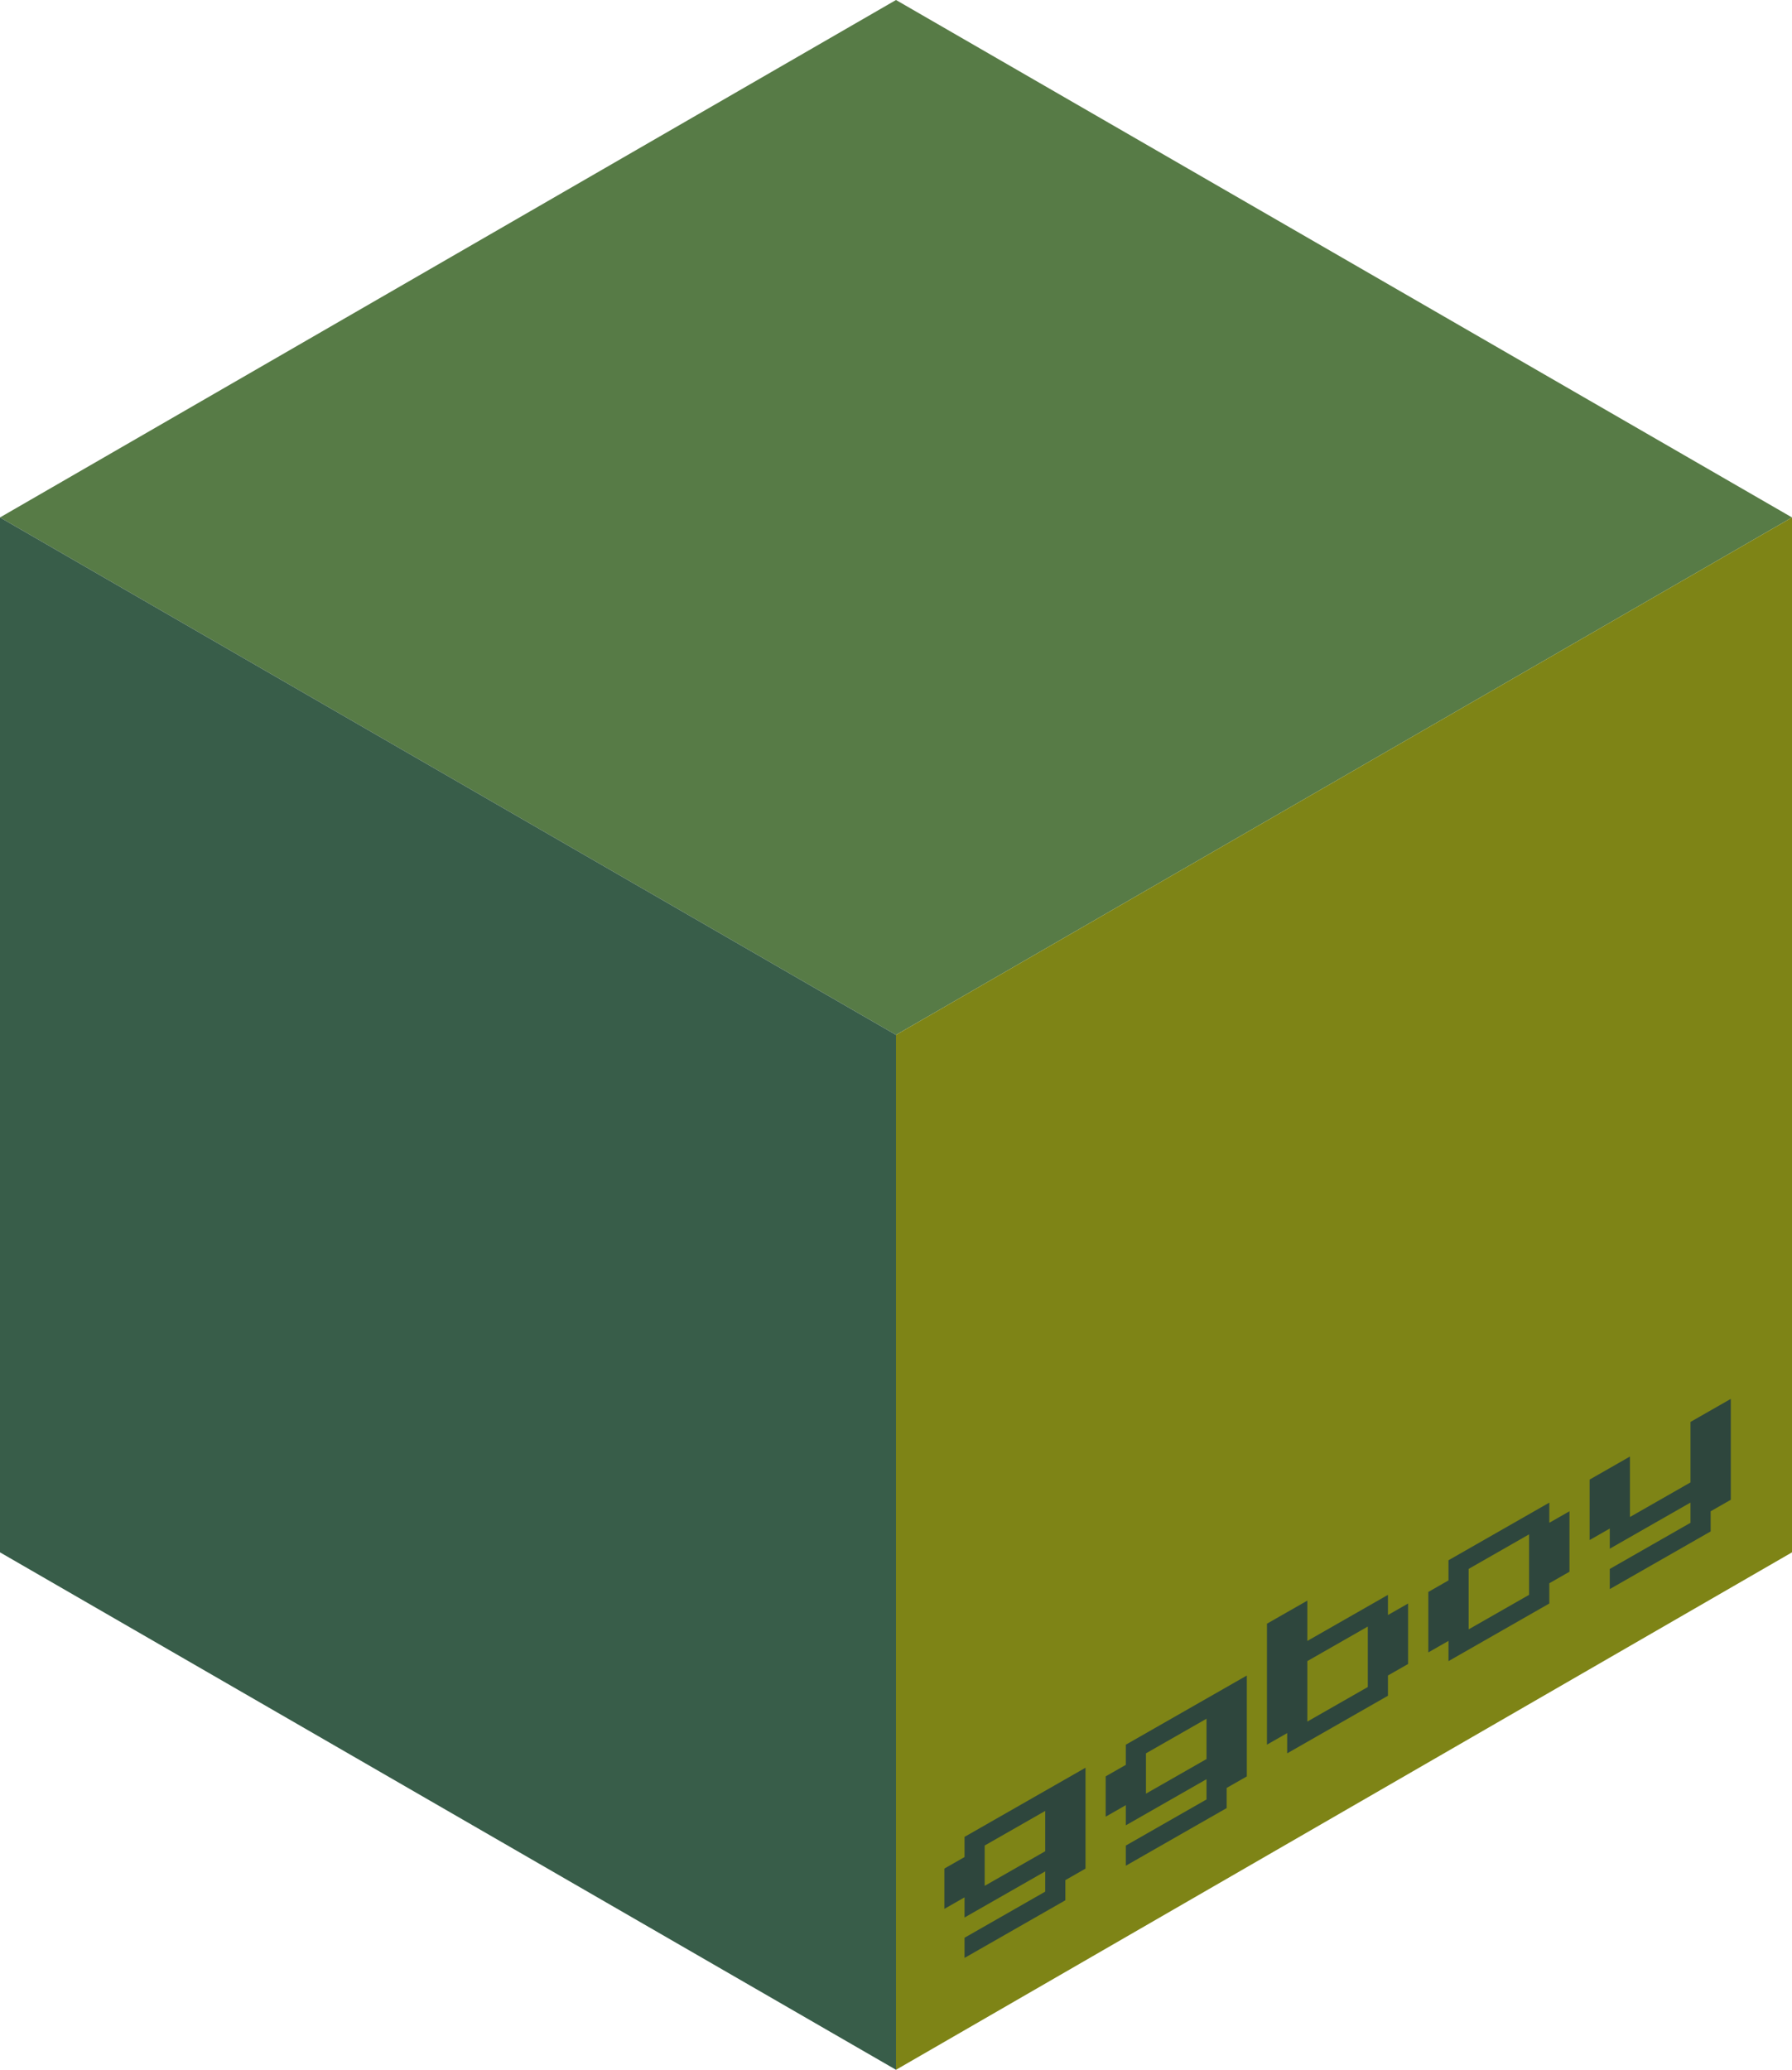 <?xml version="1.0" encoding="UTF-8" standalone="no"?>
<!-- Created with Inkscape (http://www.inkscape.org/) -->

<svg
   width="51.2mm"
   height="59.12mm"
   viewBox="0 0 51.2 59.12"
   version="1.1"
   id="svg1"
   inkscape:version="1.3.2 (091e20e, 2023-11-25, custom)"
   sodipodi:docname="hex.svg"
   inkscape:export-filename="hex.png"
   inkscape:export-xdpi="103.25"
   inkscape:export-ydpi="103.25"
   xmlns:inkscape="http://www.inkscape.org/namespaces/inkscape"
   xmlns:sodipodi="http://sodipodi.sourceforge.net/DTD/sodipodi-0.dtd"
   xmlns="http://www.w3.org/2000/svg"
   xmlns:svg="http://www.w3.org/2000/svg">
  <sodipodi:namedview
     id="namedview1"
     pagecolor="#ffffff"
     bordercolor="#666666"
     borderopacity="1.0"
     inkscape:showpageshadow="2"
     inkscape:pageopacity="0.0"
     inkscape:pagecheckerboard="0"
     inkscape:deskcolor="#d1d1d1"
     inkscape:document-units="mm"
     inkscape:zoom="1.0779941"
     inkscape:cx="35.714481"
     inkscape:cy="243.50783"
     inkscape:window-width="1858"
     inkscape:window-height="1057"
     inkscape:window-x="54"
     inkscape:window-y="-8"
     inkscape:window-maximized="1"
     inkscape:current-layer="layer1"
     inkscape:export-bgcolor="#ffffffff" />
  <defs
     id="defs1" />
  <g
     inkscape:label="Layer 1"
     inkscape:groupmode="layer"
     id="layer1"
     transform="translate(-97.102,-103.717)">
    <path
       style="fill:#577b46;fill-opacity:1;stroke:none;stroke-width:0.2;paint-order:stroke fill markers"
       d="m 97.102,118.497 c 25.6,14.78 25.6,14.78 25.6,14.78 l 25.6,-14.78 -25.6,-14.78"
       id="path17" />
    <path
       style="fill:#385d49;fill-opacity:1;stroke:none;stroke-width:0.2;paint-order:stroke fill markers"
       d="m 97.102,118.497 c 0,29.56 0,29.56 0,29.56 L 122.702,162.837 v -29.56"
       id="path15" />
    <path
       style="fill:#7e8416;fill-opacity:1;stroke:none;stroke-width:0.2;paint-order:stroke fill markers"
       d="m 122.702,162.837 c 0,-29.56 0,-29.56 0,-29.56 l 25.6,-14.78 v 29.56"
       id="path18" />
    <g
       id="g1"
       transform="translate(-1.342,-11.058)">
      <g
         id="g10"
         style="fill:#2e463d;fill-opacity:1;stroke-width:7.453"
         transform="matrix(0.035,-0.02,0,0.035,123.798,148.648)">
        <path
           id="path6"
           style="fill:#2e463d;fill-opacity:1;fill-rule:nonzero;stroke:none;stroke-width:6.189"
           d="M 62.968,666.02 V 649.569 H 128.836 V 633.052 H 62.968 V 616.601 H 46.517 V 583.699 H 62.968 V 567.248 H 161.738 v 82.321 h -16.451 v 16.451 z" />
        <path
           id="path7"
           style="fill:#2e463d;fill-opacity:1;fill-rule:nonzero;stroke:none;stroke-width:6.189"
           d="m 194.64,666.02 v -16.451 h 65.868 V 633.052 H 194.64 V 616.601 H 178.189 V 583.699 h 16.451 v -16.451 h 98.77 v 82.321 h -16.451 v 16.451 z" />
        <path
           id="path8"
           style="fill:#2e463d;fill-opacity:1;fill-rule:nonzero;stroke:none;stroke-width:6.189"
           d="m 326.363,649.569 v -16.517 h -16.502 v -98.706 h 32.953 v 32.902 h 65.804 v 16.451 h 16.451 v 49.353 h -16.451 v 16.517 z" />
        <path
           id="path9"
           style="fill:#2e463d;fill-opacity:1;fill-rule:nonzero;stroke:none;stroke-width:6.189"
           d="M 458.035,649.569 V 633.052 H 441.584 V 583.699 h 16.451 v -16.451 h 82.319 v 16.451 h 16.451 v 49.353 h -16.451 v 16.517 z" />
        <path
           id="path10"
           style="fill:#2e463d;fill-opacity:1;fill-rule:nonzero;stroke:none;stroke-width:6.189"
           d="m 589.706,666.02 v -16.451 h 65.875 V 633.052 H 589.706 V 616.601 H 573.255 V 567.248 h 32.902 v 49.353 h 49.424 V 567.248 h 32.902 v 82.321 h -16.451 v 16.451 z" />
      </g>
      <g
         id="g14"
         style="fill:#7e8416;fill-opacity:1;stroke-width:7.453"
         transform="matrix(0.035,-0.02,0,0.035,123.798,148.648)">
        <path
           id="path11"
           style="fill:#7e8416;fill-opacity:1;fill-rule:nonzero;stroke:none;stroke-width:6.189"
           d="M 79.419,616.601 H 128.836 V 583.699 H 79.419 Z" />
        <path
           id="path12"
           style="fill:#7e8416;fill-opacity:1;fill-rule:nonzero;stroke:none;stroke-width:6.189"
           d="m 211.091,616.601 h 49.417 V 583.699 h -49.417 z" />
        <path
           id="path13"
           style="fill:#7e8416;fill-opacity:1;fill-rule:nonzero;stroke:none;stroke-width:6.189"
           d="m 342.814,633.052 h 49.353 V 583.699 H 342.814 Z" />
        <path
           id="path14"
           style="fill:#7e8416;fill-opacity:1;fill-rule:nonzero;stroke:none;stroke-width:6.189"
           d="m 474.486,633.052 h 49.353 V 583.699 h -49.353 z" />
      </g>
    </g>
  </g>
</svg>
